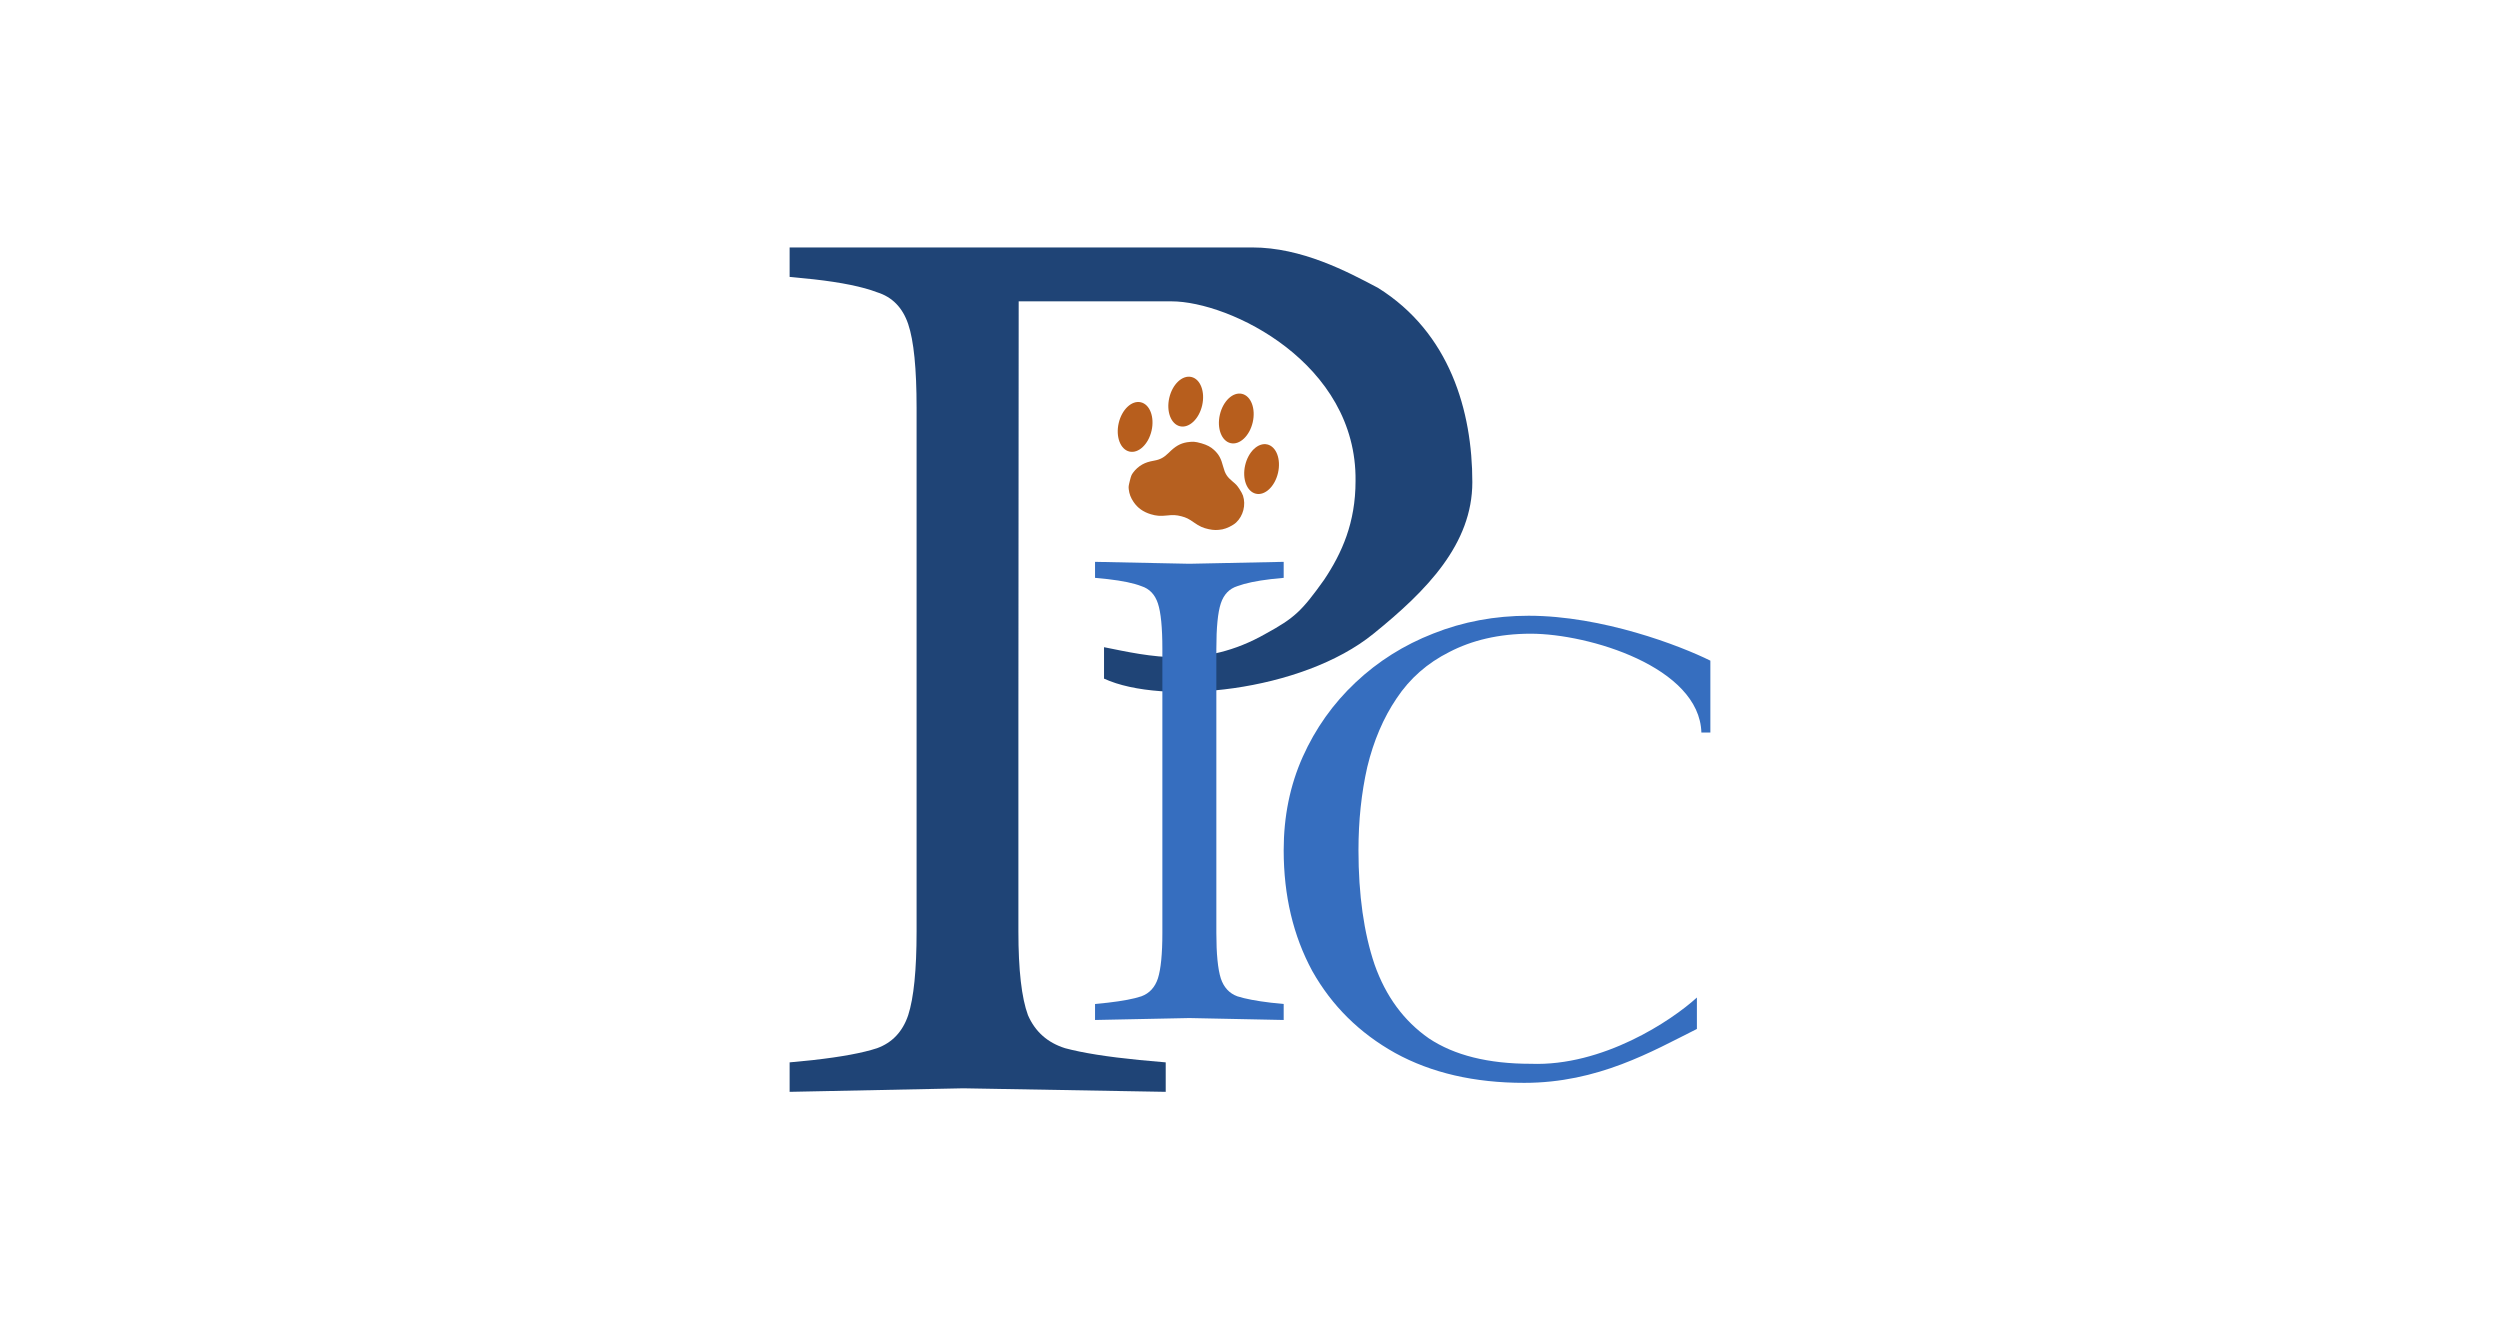 <svg width="224" height="120" viewBox="0 0 224 120" fill="none" xmlns="http://www.w3.org/2000/svg">
<path d="M70.75 95.188V97.829L86.311 97.512L104.448 97.829V95.188L102.087 94.976C99.225 94.694 97.007 94.342 95.433 93.919C93.859 93.426 92.75 92.44 92.106 90.961C91.534 89.411 91.248 86.91 91.248 83.458V64.227L91.274 27H104.957C110.189 27 121.591 32.533 121.457 43.097C121.457 46.831 120.25 49.536 118.64 51.951C116.628 54.768 115.984 55.371 113.409 56.78C107.774 60 102.945 58.793 98.921 57.988V60.805C104.152 63.219 116.628 62.012 123.067 56.78C127.861 52.906 131.921 48.732 131.921 43.199C131.921 36.841 129.909 29.817 123.47 25.793C120.679 24.313 116.628 22.171 112.201 22.171H70.75V24.812L72.896 25.024C75.4 25.305 77.296 25.693 78.584 26.186C79.944 26.609 80.874 27.56 81.374 29.039C81.875 30.518 82.126 33.019 82.126 36.542V83.458C82.126 86.91 81.875 89.411 81.374 90.961C80.874 92.44 79.944 93.426 78.584 93.919C77.296 94.342 75.4 94.694 72.896 94.976L70.75 95.188Z" fill="#1F4476"/>
<path d="M125.005 94.348C128.246 96.132 132.101 97.024 136.569 97.024C143.188 97.024 148.018 94.207 152.042 92.195V89.378C149.767 91.459 143.606 95.559 137.16 95.316C133.349 95.316 130.305 94.557 128.027 93.038C125.793 91.482 124.172 89.28 123.165 86.433C122.201 83.586 121.719 80.169 121.719 76.183C121.719 73.525 121.982 71.039 122.508 68.723C123.077 66.37 123.953 64.32 125.136 62.573C126.319 60.789 127.896 59.404 129.867 58.416C131.838 57.392 134.261 56.78 137.152 56.78C142.383 56.78 152.272 59.776 152.444 65.634H153.249V59.195C150.55 57.854 143.573 55.171 136.963 55.171C133.94 55.171 131.093 55.702 128.421 56.765C125.793 57.79 123.472 59.252 121.457 61.15C119.442 63.048 117.865 65.269 116.726 67.812C115.587 70.356 115.018 73.146 115.018 76.183C115.018 80.245 115.872 83.851 117.58 87.002C119.332 90.115 121.807 92.564 125.005 94.348Z" fill="#366EBF"/>
<path d="M98.115 91.39V89.957L99.253 89.842C100.581 89.689 101.587 89.498 102.27 89.269C102.991 89.001 103.484 88.466 103.749 87.664C104.015 86.823 104.148 85.466 104.148 83.593V58.138C104.148 56.227 104.015 54.87 103.749 54.068C103.484 53.265 102.991 52.749 102.27 52.52C101.587 52.252 100.581 52.042 99.253 51.889L98.115 51.775V50.341L106.538 50.513H106.595L115.018 50.341V51.775L113.879 51.889C112.589 52.042 111.584 52.252 110.863 52.52C110.142 52.749 109.649 53.265 109.384 54.068C109.118 54.87 108.985 56.227 108.985 58.138V83.593C108.985 85.466 109.118 86.823 109.384 87.664C109.649 88.466 110.142 89.001 110.863 89.269C111.584 89.498 112.589 89.689 113.879 89.842L115.018 89.957V91.39L106.595 91.218H106.538L98.115 91.39Z" fill="#366EBF"/>
<ellipse cx="101.707" cy="38.252" rx="1.511" ry="2.266" transform="rotate(12.976 101.707 38.252)" fill="#B75E1D"/>
<ellipse cx="113.038" cy="42.029" rx="1.511" ry="2.266" transform="rotate(12.976 113.038 42.029)" fill="#B75E1D"/>
<ellipse cx="106.24" cy="35.986" rx="1.511" ry="2.266" transform="rotate(12.976 106.24 35.986)" fill="#B75E1D"/>
<ellipse cx="110.772" cy="37.497" rx="1.511" ry="2.266" transform="rotate(12.976 110.772 37.497)" fill="#B75E1D"/>
<path d="M106.964 39.582C106.825 39.576 106.552 39.593 106.358 39.626C105.743 39.731 105.304 39.982 104.717 40.572C104.294 40.99 103.952 41.176 103.426 41.27C102.919 41.363 102.659 41.447 102.348 41.617C102.031 41.795 101.742 42.051 101.523 42.352C101.373 42.564 101.354 42.609 101.233 43.079C101.117 43.547 101.11 43.602 101.138 43.856C101.186 44.263 101.315 44.6 101.563 44.968C101.926 45.509 102.426 45.868 103.109 46.075C103.602 46.225 103.956 46.253 104.556 46.188C105.108 46.126 105.394 46.14 105.848 46.257C106.28 46.369 106.518 46.487 106.983 46.817C107.472 47.16 107.798 47.308 108.299 47.414C108.754 47.511 109.059 47.513 109.526 47.43C109.909 47.358 110.476 47.077 110.753 46.822C111.392 46.228 111.646 45.239 111.372 44.41C111.325 44.274 111.19 44.015 111.05 43.809C110.843 43.498 110.756 43.402 110.455 43.154C109.94 42.728 109.768 42.456 109.598 41.814C109.405 41.073 109.207 40.712 108.777 40.314C108.483 40.041 108.152 39.868 107.653 39.723C107.352 39.635 107.143 39.595 106.964 39.582Z" fill="#B66020"/>
</svg>
